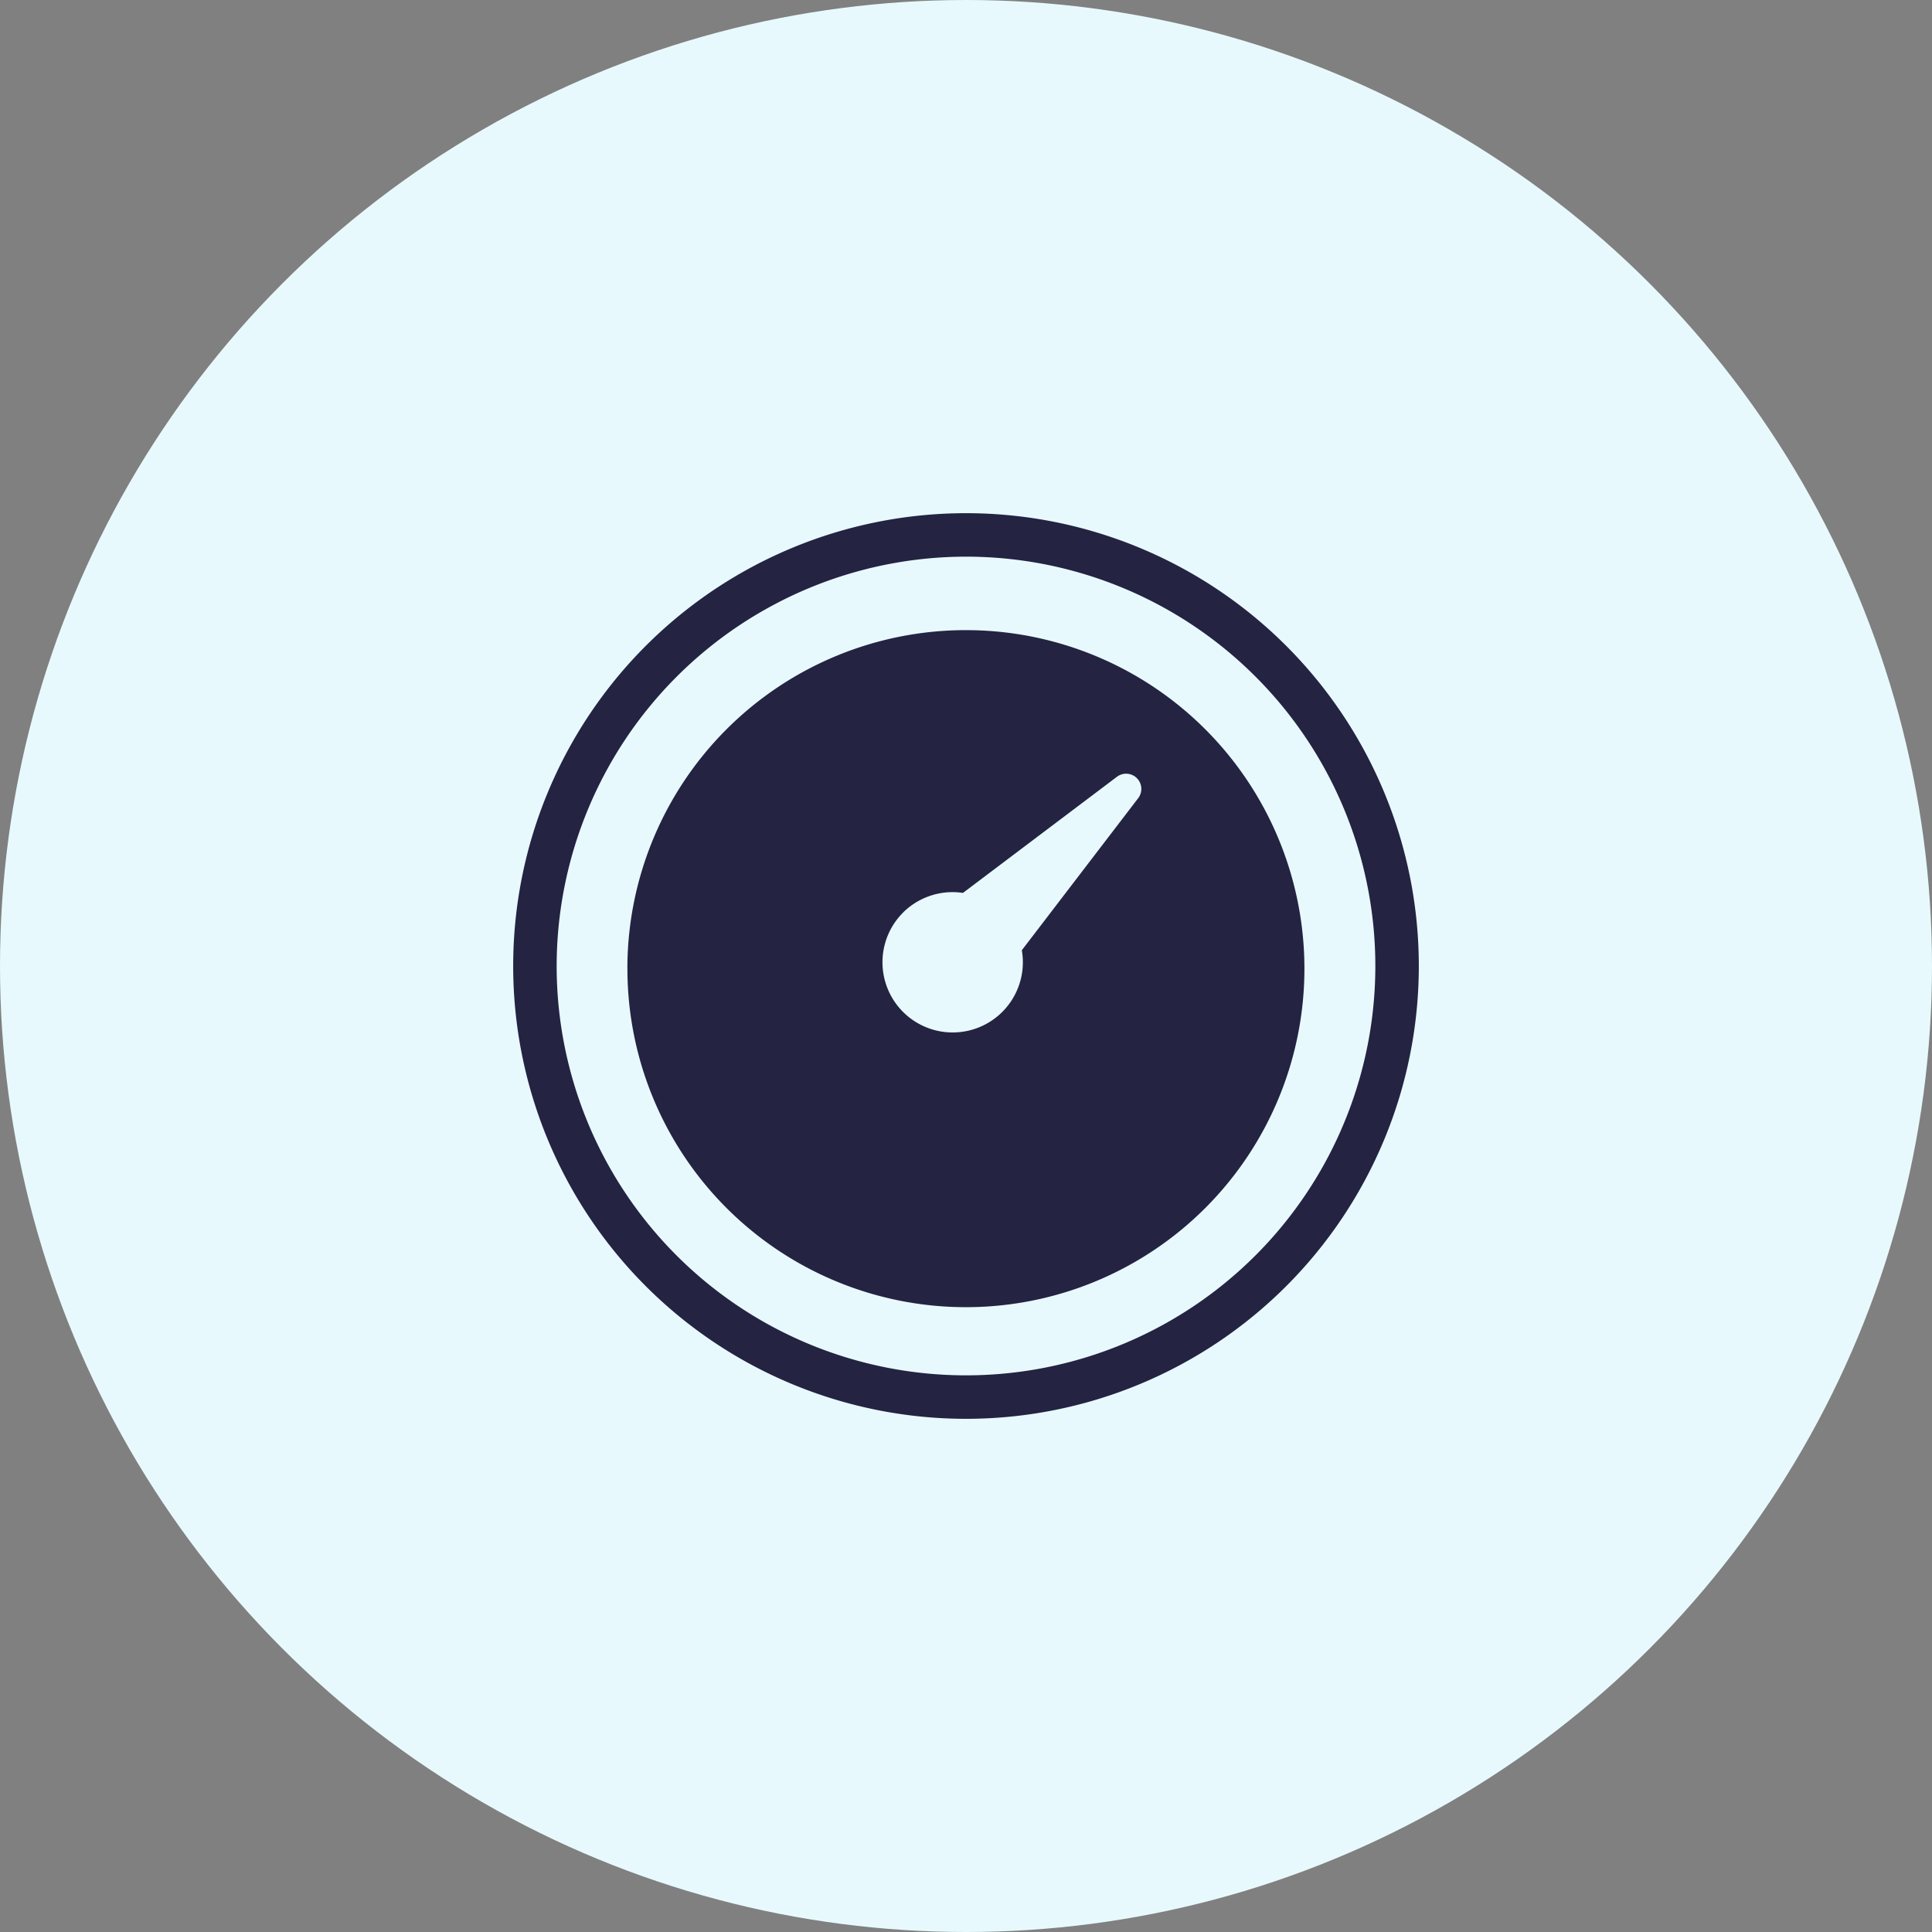 <svg xmlns="http://www.w3.org/2000/svg" xmlns:xlink="http://www.w3.org/1999/xlink" width="96" height="96" viewBox="0 0 96 96"><rect x="0" y="0" width="96" height="96" fill="#808080" stroke="none"/><defs><clipPath id="a"><rect width="48" height="48" fill="none"/></clipPath></defs><g transform="translate(-544 -882)"><circle cx="48" cy="48" r="48" transform="translate(544 882)" fill="#e7f9fd"/><g transform="translate(568 906)" clip-path="url(#a)"><path d="M0,0H48V48H0Z" fill="none" opacity="0"/><path d="M30,321.5A22.5,22.5,0,1,1,52.5,344,22.5,22.5,0,0,1,30,321.5Zm2.16,0A20.34,20.34,0,1,0,52.5,301.16h0A20.362,20.362,0,0,0,32.16,321.5Zm3.514.128A16.821,16.821,0,1,1,52.5,338.453a16.82,16.82,0,0,1-16.824-16.825Zm13.7-2.783a3.488,3.488,0,1,0,5.9,1.872l5.785-7.56a.756.756,0,0,0-1.055-1.062l-7.655,5.773a3.49,3.49,0,0,0-2.977.977Z" transform="translate(-28.5 -297.5)" fill="#242342"/></g></g></svg>